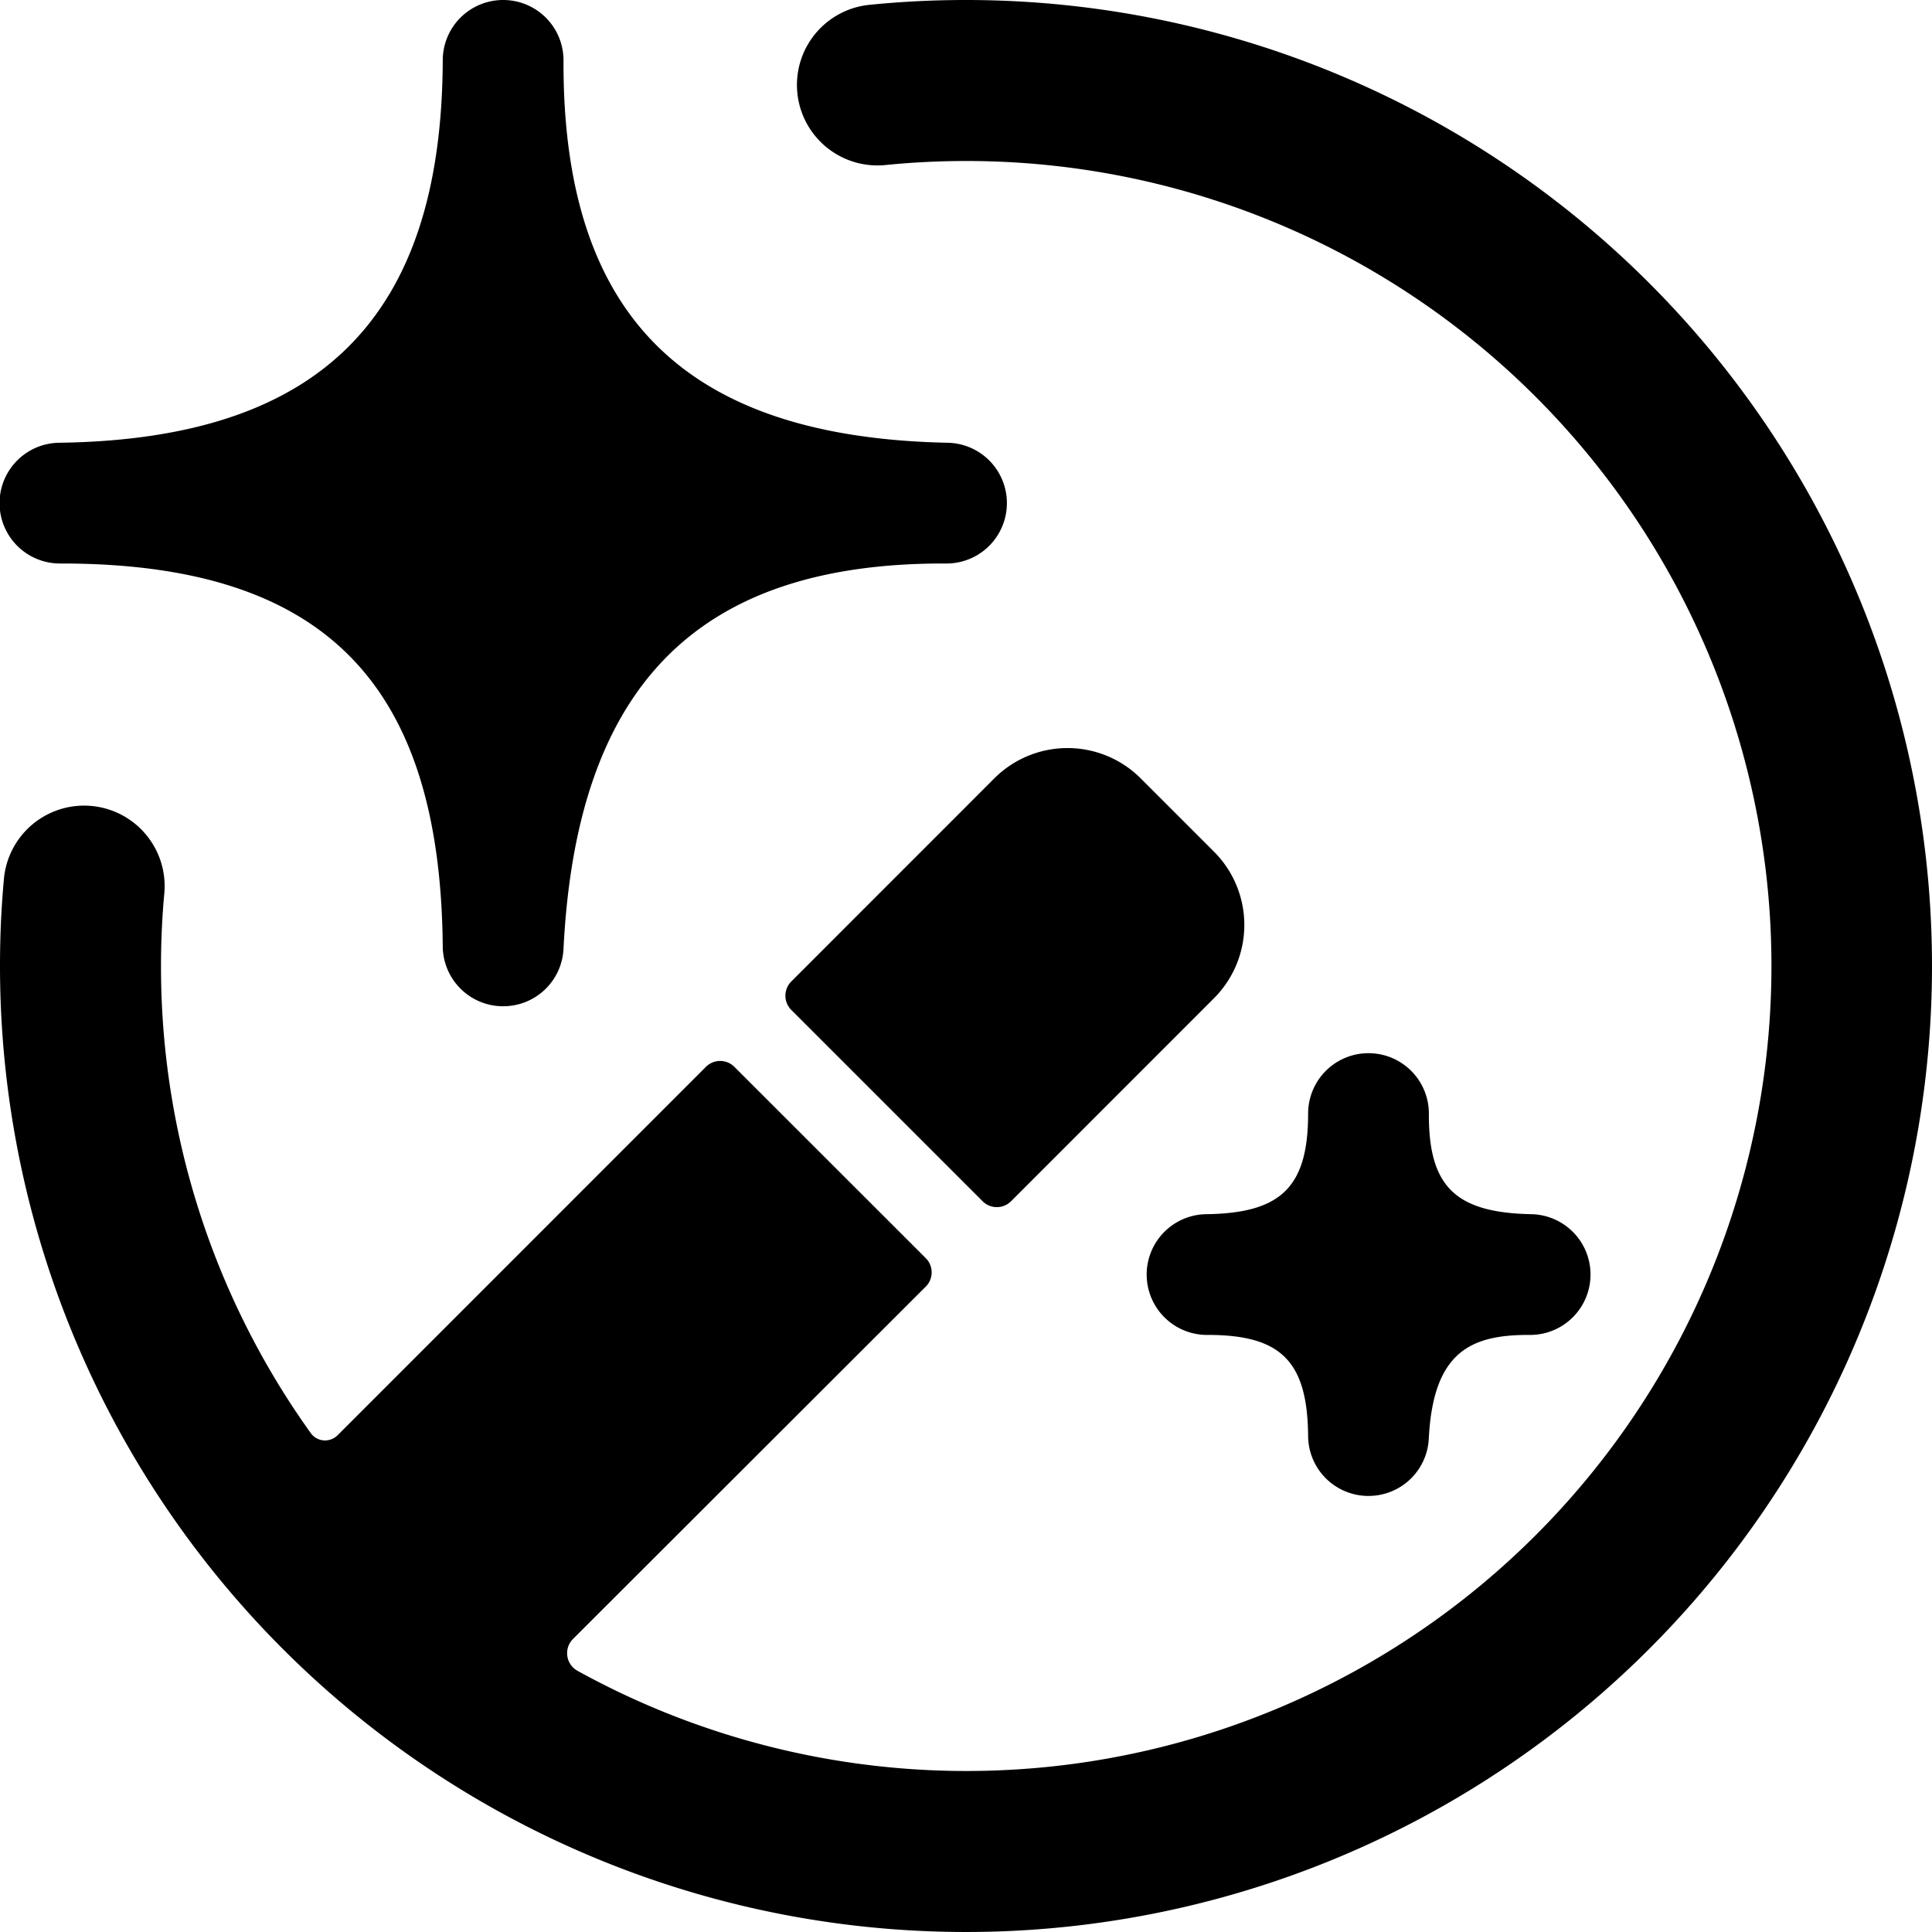 <svg xmlns="http://www.w3.org/2000/svg" viewBox="0 0 24 24"><title>retouch-magic-wand</title><path d="M15,16.583h.006c.91,0,1.236.33,1.244,1.257a.749.749,0,0,0,.734.743H17a.749.749,0,0,0,.749-.712c.054-1.069.512-1.288,1.234-1.288a.1.1,0,0,0,.017,0,.75.75,0,0,0,.016-1.5c-.936-.02-1.268-.344-1.266-1.24v-.007A.75.75,0,0,0,17,13.083h0a.75.75,0,0,0-.75.748c0,.912-.333,1.239-1.261,1.252a.75.75,0,0,0,.011,1.5Z"/><path d="M.763,7C4.01,7,5.471,8.468,5.5,11.757a.75.75,0,0,0,.734.743H6.25A.749.749,0,0,0,7,11.788C7.163,8.522,8.66,7,11.713,7h.037a.75.75,0,0,0,.016-1.5C8.507,5.431,6.992,3.926,7,.764V.752A.749.749,0,0,0,6.253,0h0A.75.75,0,0,0,5.5.747h0C5.489,3.945,3.977,5.455.739,5.5A.75.75,0,0,0,.75,7Z"/><path d="M12,0a11.943,11.943,0,0,0-1.2.06A1,1,0,1,0,11,2.05c.329-.033.664-.05,1-.05A10,10,0,1,1,7.177,20.757a.25.25,0,0,1-.056-.4L11.5,15.983a.25.25,0,0,0,0-.354L9.123,13.253a.25.25,0,0,0-.354,0L4.193,17.83a.223.223,0,0,1-.173.063.219.219,0,0,1-.16-.091A9.946,9.946,0,0,1,2,12q0-.457.041-.9a1,1,0,0,0-1.992-.184C.016,11.271,0,11.633,0,12A12,12,0,1,0,12,0Z"/><path d="M15.081,12.4a1.288,1.288,0,0,0,0-1.82l-.91-.91a1.286,1.286,0,0,0-1.82,0L9.83,12.192a.25.25,0,0,0,0,.354l2.376,2.376a.25.25,0,0,0,.354,0Z"/></svg>